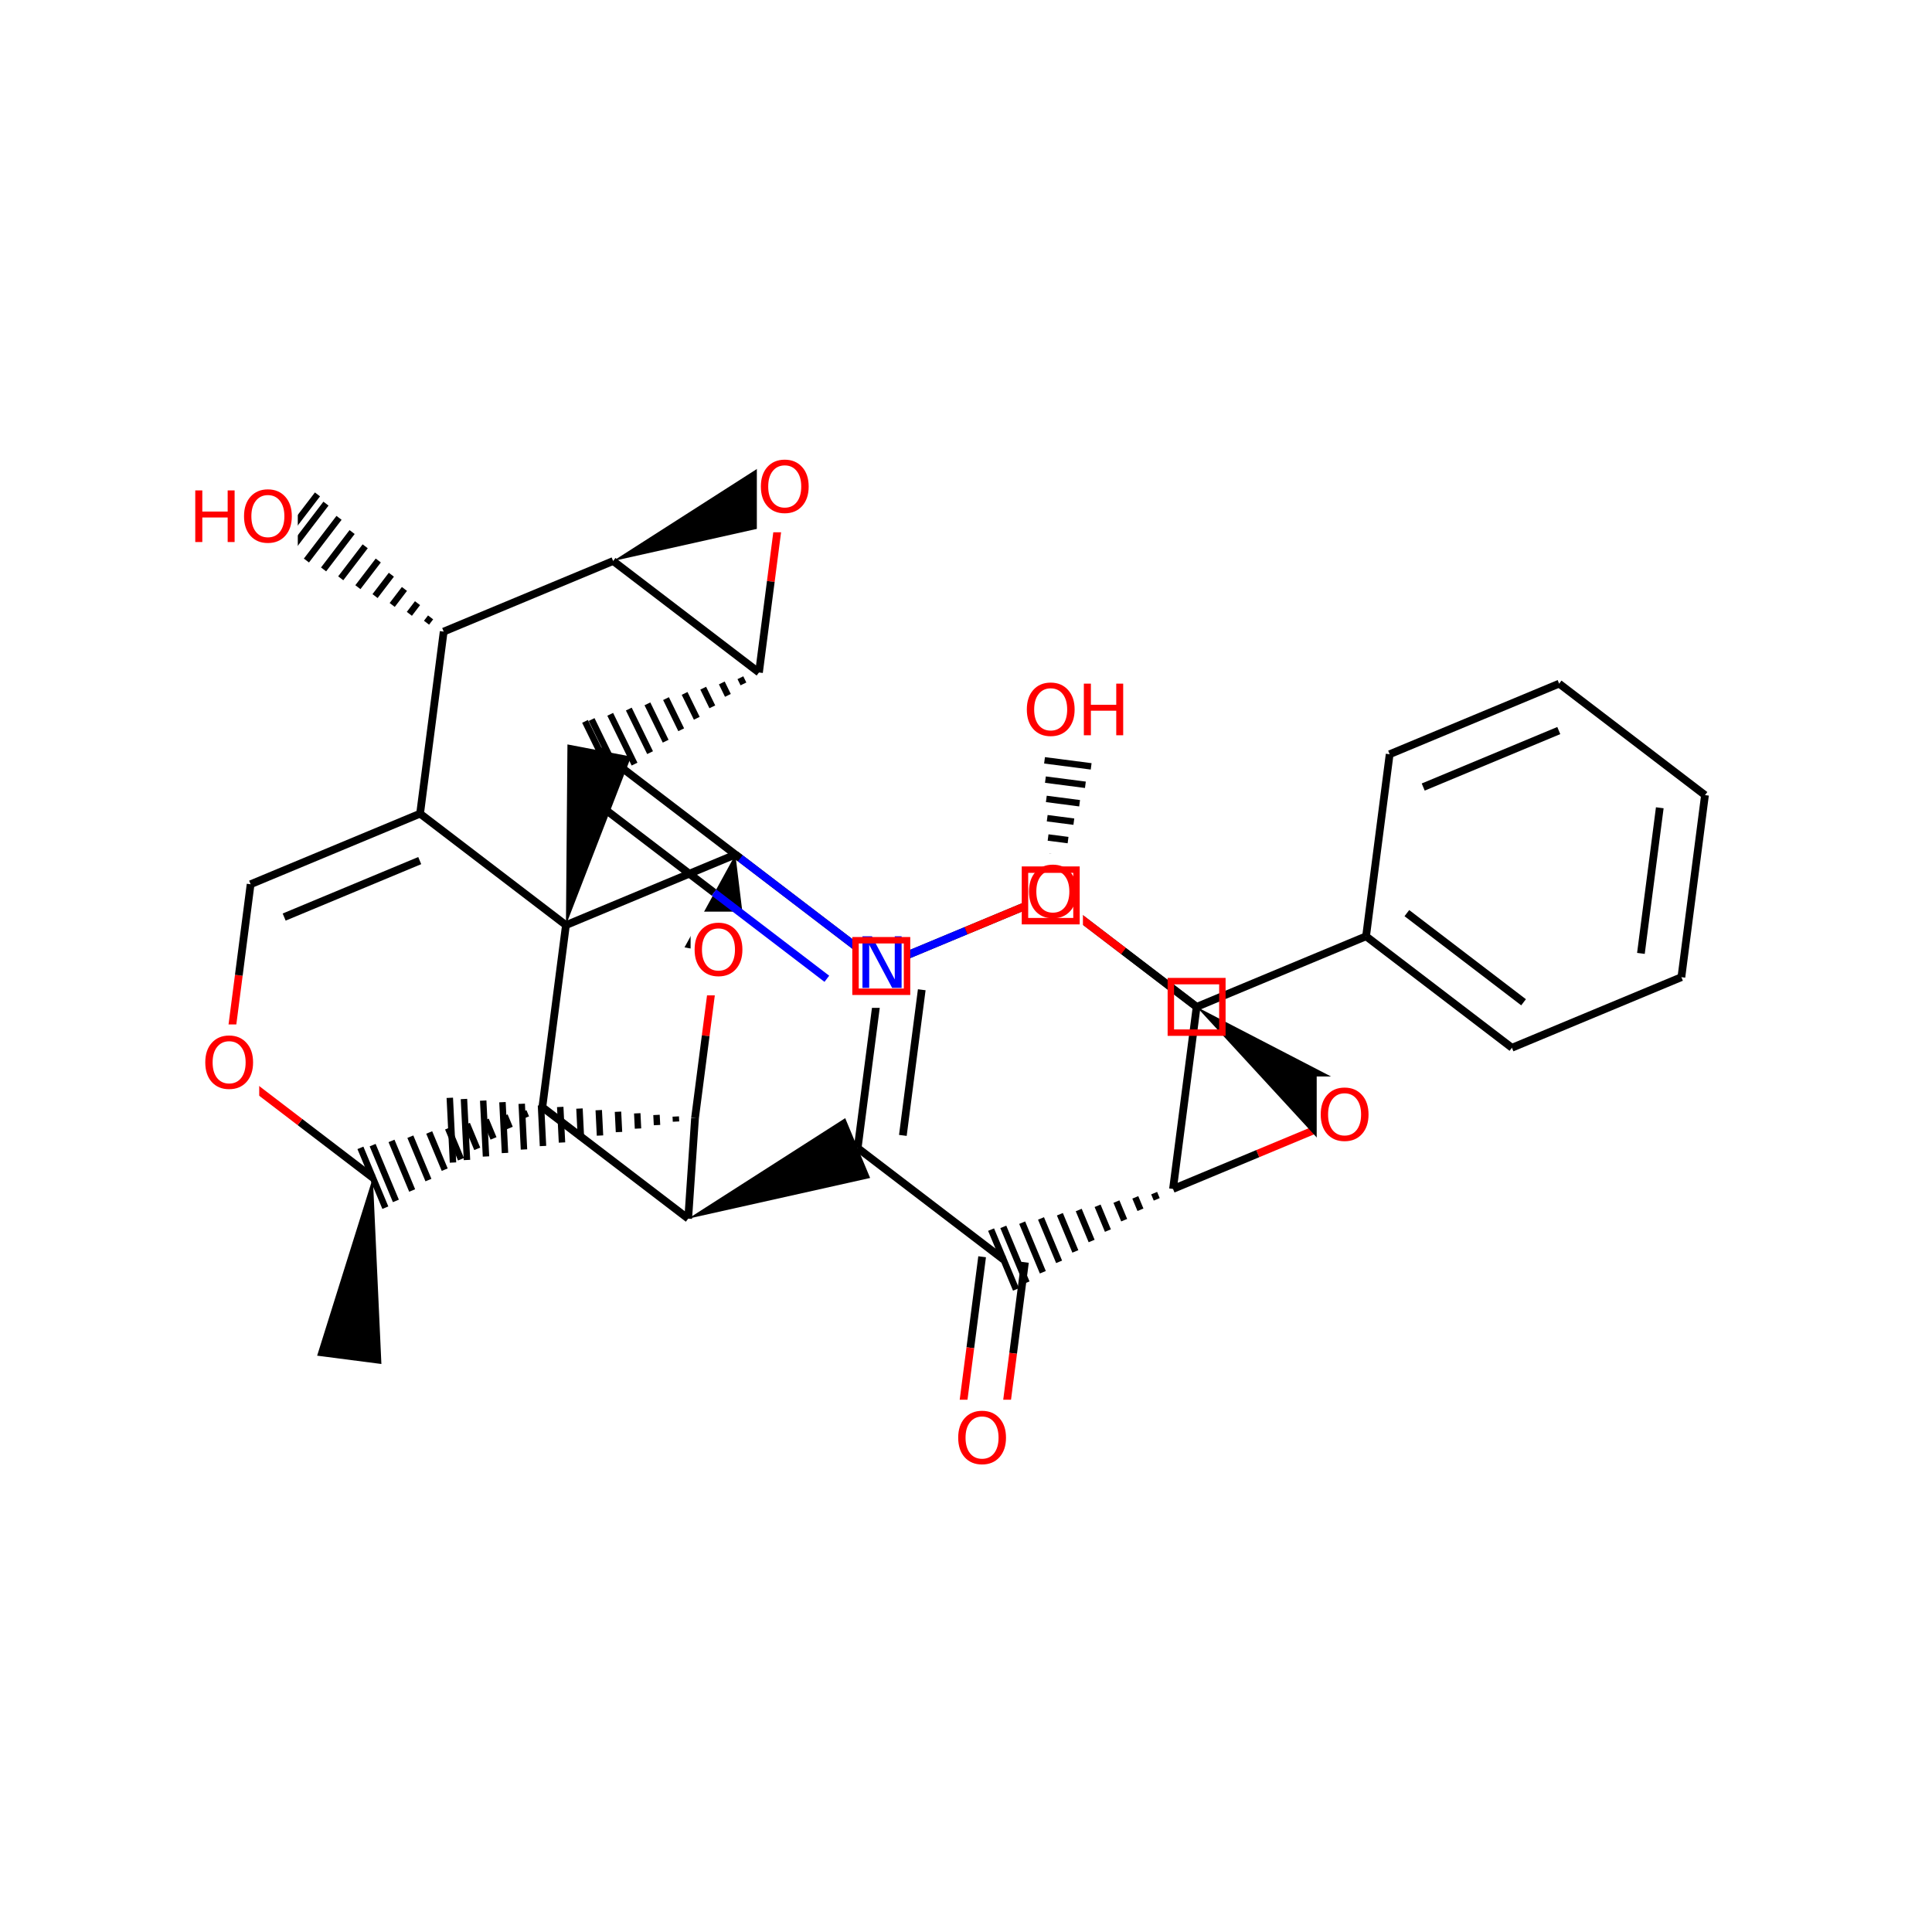 <?xml version="1.0" encoding="UTF-8"?>
<svg xmlns="http://www.w3.org/2000/svg" xmlns:xlink="http://www.w3.org/1999/xlink" width="300pt" height="300pt" viewBox="0 0 300 300" version="1.1">
<defs>
<g>
<symbol overflow="visible" id="glyph0-0">
<path style="stroke:none;" d="M 0.547 1.938 L 0.547 -7.75 L 6.047 -7.75 L 6.047 1.938 Z M 1.172 1.328 L 5.438 1.328 L 5.438 -7.141 L 1.172 -7.141 Z M 1.172 1.328 "/>
</symbol>
<symbol overflow="visible" id="glyph0-1">
<path style="stroke:none;" d="M 4.328 -7.281 C 3.547 -7.281 2.922 -6.984 2.453 -6.391 C 1.992 -5.805 1.766 -5.008 1.766 -4 C 1.766 -2.988 1.992 -2.188 2.453 -1.594 C 2.922 -1.008 3.547 -0.719 4.328 -0.719 C 5.117 -0.719 5.742 -1.008 6.203 -1.594 C 6.66 -2.188 6.891 -2.988 6.891 -4 C 6.891 -5.008 6.66 -5.805 6.203 -6.391 C 5.742 -6.984 5.117 -7.281 4.328 -7.281 Z M 4.328 -8.172 C 5.453 -8.172 6.352 -7.789 7.031 -7.031 C 7.707 -6.281 8.047 -5.27 8.047 -4 C 8.047 -2.738 7.707 -1.727 7.031 -0.969 C 6.352 -0.219 5.453 0.156 4.328 0.156 C 3.203 0.156 2.301 -0.219 1.625 -0.969 C 0.957 -1.719 0.625 -2.727 0.625 -4 C 0.625 -5.27 0.957 -6.281 1.625 -7.031 C 2.301 -7.789 3.203 -8.172 4.328 -8.172 Z M 4.328 -8.172 "/>
</symbol>
<symbol overflow="visible" id="glyph0-2">
<path style="stroke:none;" d="M 1.078 -8.016 L 2.172 -8.016 L 2.172 -4.734 L 6.109 -4.734 L 6.109 -8.016 L 7.188 -8.016 L 7.188 0 L 6.109 0 L 6.109 -3.812 L 2.172 -3.812 L 2.172 0 L 1.078 0 Z M 1.078 -8.016 "/>
</symbol>
<symbol overflow="visible" id="glyph0-3">
<path style="stroke:none;" d="M 1.078 -8.016 L 2.547 -8.016 L 6.094 -1.312 L 6.094 -8.016 L 7.156 -8.016 L 7.156 0 L 5.688 0 L 2.125 -6.703 L 2.125 0 L 1.078 0 Z M 1.078 -8.016 "/>
</symbol>
</g>
</defs>
<g id="surface15901">
<rect x="0" y="0" width="300" height="300" style="fill:rgb(100%,100%,100%);fill-opacity:1;stroke:none;"/>
<path style="fill:none;stroke-width:1;stroke-linecap:butt;stroke-linejoin:miter;stroke:rgb(0%,0%,0%);stroke-opacity:1;stroke-miterlimit:10;" d="M 107.922 173.617 L 107.922 173.617 M 104.93 173.371 L 104.969 174.16 M 101.941 173.125 L 102.02 174.703 M 98.953 172.875 L 99.07 175.242 M 95.961 172.629 L 96.117 175.785 M 92.973 172.383 L 93.168 176.328 M 89.98 172.137 L 90.215 176.867 M 86.992 171.887 L 87.266 177.41 M 84.004 171.641 L 84.316 177.953 M 81.012 171.395 L 81.363 178.492 M 78.023 171.145 L 78.414 179.035 M 75.031 170.898 L 75.465 179.578 M 72.043 170.652 L 72.512 180.121 M 69.844 170.469 L 70.34 180.52 "/>
<path style="fill:none;stroke-width:1.2;stroke-linecap:butt;stroke-linejoin:miter;stroke:rgb(0%,0%,0%);stroke-opacity:1;stroke-miterlimit:10;" d="M 107.922 173.617 L 106.863 189.23 "/>
<path style="fill:none;stroke-width:1.2;stroke-linecap:butt;stroke-linejoin:miter;stroke:rgb(100%,0%,0%);stroke-opacity:1;stroke-miterlimit:10;" d="M 111.234 148.059 L 109.578 160.84 "/>
<path style="fill:none;stroke-width:1.2;stroke-linecap:butt;stroke-linejoin:miter;stroke:rgb(0%,0%,0%);stroke-opacity:1;stroke-miterlimit:10;" d="M 109.578 160.84 L 107.922 173.617 "/>
<path style="fill:none;stroke-width:1.2;stroke-linecap:butt;stroke-linejoin:miter;stroke:rgb(0%,0%,0%);stroke-opacity:1;stroke-miterlimit:10;" d="M 106.863 189.23 L 84.215 171.922 "/>
<path style=" stroke:none;fill-rule:nonzero;fill:rgb(0%,0%,0%);fill-opacity:1;" d="M 106.863 189.23 L 135.113 182.914 L 131.242 173.625 Z M 106.863 189.23 "/>
<path style="fill:none;stroke-width:1;stroke-linecap:butt;stroke-linejoin:miter;stroke:rgb(0%,0%,0%);stroke-opacity:1;stroke-miterlimit:10;" d="M 84.215 171.922 L 84.215 171.922 M 81.285 172.578 L 81.688 173.539 M 78.359 173.23 L 79.16 175.156 M 75.43 173.887 L 76.633 176.773 M 72.504 174.543 L 74.105 178.391 M 69.574 175.195 L 71.582 180.008 M 66.648 175.852 L 69.055 181.625 M 63.719 176.504 L 66.527 183.242 M 60.793 177.16 L 64 184.859 M 57.863 177.816 L 61.473 186.477 M 55.965 178.238 L 59.836 187.527 "/>
<path style="fill:none;stroke-width:1.2;stroke-linecap:butt;stroke-linejoin:miter;stroke:rgb(0%,0%,0%);stroke-opacity:1;stroke-miterlimit:10;" d="M 87.879 143.652 L 84.215 171.922 "/>
<path style="fill:none;stroke-width:1.2;stroke-linecap:butt;stroke-linejoin:miter;stroke:rgb(0%,0%,0%);stroke-opacity:1;stroke-miterlimit:10;" d="M 57.898 182.883 L 46.574 174.23 "/>
<path style="fill:none;stroke-width:1.2;stroke-linecap:butt;stroke-linejoin:miter;stroke:rgb(100%,0%,0%);stroke-opacity:1;stroke-miterlimit:10;" d="M 46.574 174.23 L 35.25 165.574 "/>
<path style=" stroke:none;fill-rule:nonzero;fill:rgb(0%,0%,0%);fill-opacity:1;" d="M 57.898 182.883 L 49.246 210.508 L 59.223 211.801 Z M 57.898 182.883 "/>
<path style="fill:none;stroke-width:1.2;stroke-linecap:butt;stroke-linejoin:miter;stroke:rgb(100%,0%,0%);stroke-opacity:1;stroke-miterlimit:10;" d="M 35.25 165.574 L 37.082 151.441 "/>
<path style="fill:none;stroke-width:1.2;stroke-linecap:butt;stroke-linejoin:miter;stroke:rgb(0%,0%,0%);stroke-opacity:1;stroke-miterlimit:10;" d="M 37.082 151.441 L 38.914 137.305 "/>
<path style=" stroke:none;fill-rule:nonzero;fill:rgb(100%,100%,100%);fill-opacity:1;" d="M 31.25 159.074 L 40.25 159.074 L 40.25 172.074 L 31.25 172.074 Z M 31.25 159.074 "/>
<g style="fill:rgb(100%,0%,0%);fill-opacity:1;">
  <use xlink:href="#glyph0-1" x="31.25" y="168.976"/>
</g>
<path style="fill:none;stroke-width:1.2;stroke-linecap:butt;stroke-linejoin:miter;stroke:rgb(0%,0%,0%);stroke-opacity:1;stroke-miterlimit:10;" d="M 38.914 137.305 L 65.23 126.344 "/>
<path style="fill:none;stroke-width:1.2;stroke-linecap:butt;stroke-linejoin:miter;stroke:rgb(0%,0%,0%);stroke-opacity:1;stroke-miterlimit:10;" d="M 44.125 142.402 L 65.176 133.633 "/>
<path style="fill:none;stroke-width:1.2;stroke-linecap:butt;stroke-linejoin:miter;stroke:rgb(0%,0%,0%);stroke-opacity:1;stroke-miterlimit:10;" d="M 65.23 126.344 L 87.879 143.652 "/>
<path style="fill:none;stroke-width:1.2;stroke-linecap:butt;stroke-linejoin:miter;stroke:rgb(0%,0%,0%);stroke-opacity:1;stroke-miterlimit:10;" d="M 68.895 98.074 L 65.23 126.344 "/>
<path style="fill:none;stroke-width:1.2;stroke-linecap:butt;stroke-linejoin:miter;stroke:rgb(0%,0%,0%);stroke-opacity:1;stroke-miterlimit:10;" d="M 87.879 143.652 L 114.191 132.691 "/>
<path style=" stroke:none;fill-rule:nonzero;fill:rgb(0%,0%,0%);fill-opacity:1;" d="M 87.879 143.652 L 97.996 117.48 L 88.113 115.594 Z M 87.879 143.652 "/>
<path style=" stroke:none;fill-rule:nonzero;fill:rgb(0%,0%,0%);fill-opacity:1;" d="M 114.191 132.691 L 106.293 147.105 L 116.176 149.008 Z M 114.191 132.691 "/>
<path style="fill:none;stroke-width:1.2;stroke-linecap:butt;stroke-linejoin:miter;stroke:rgb(0%,0%,0%);stroke-opacity:1;stroke-miterlimit:10;" d="M 114.191 132.691 L 136.844 150 "/>
<path style=" stroke:none;fill-rule:nonzero;fill:rgb(100%,100%,100%);fill-opacity:1;" d="M 107.234 141.559 L 116.234 141.559 L 116.234 154.559 L 107.234 154.559 Z M 107.234 141.559 "/>
<g style="fill:rgb(100%,0%,0%);fill-opacity:1;">
  <use xlink:href="#glyph0-1" x="107.234" y="151.46"/>
</g>
<path style="fill:none;stroke-width:1.2;stroke-linecap:butt;stroke-linejoin:miter;stroke:rgb(0%,0%,0%);stroke-opacity:1;stroke-miterlimit:10;" d="M 136.844 150 L 133.18 178.27 "/>
<path style="fill:none;stroke-width:1.2;stroke-linecap:butt;stroke-linejoin:miter;stroke:rgb(0%,0%,0%);stroke-opacity:1;stroke-miterlimit:10;" d="M 143.129 153.688 L 140.195 176.305 "/>
<path style="fill:none;stroke-width:1.2;stroke-linecap:butt;stroke-linejoin:miter;stroke:rgb(0%,0%,0%);stroke-opacity:1;stroke-miterlimit:10;" d="M 163.156 139.039 L 136.844 150 "/>
<path style="fill:none;stroke-width:1.2;stroke-linecap:butt;stroke-linejoin:miter;stroke:rgb(0%,0%,0%);stroke-opacity:1;stroke-miterlimit:10;" d="M 133.18 178.27 L 155.828 195.578 "/>
<path style="fill:none;stroke-width:1.2;stroke-linecap:butt;stroke-linejoin:miter;stroke:rgb(0%,0%,0%);stroke-opacity:1;stroke-miterlimit:10;" d="M 152.504 195.148 L 150.672 209.281 "/>
<path style="fill:none;stroke-width:1.2;stroke-linecap:butt;stroke-linejoin:miter;stroke:rgb(100%,0%,0%);stroke-opacity:1;stroke-miterlimit:10;" d="M 150.672 209.281 L 148.84 223.418 "/>
<path style="fill:none;stroke-width:1.2;stroke-linecap:butt;stroke-linejoin:miter;stroke:rgb(0%,0%,0%);stroke-opacity:1;stroke-miterlimit:10;" d="M 159.152 196.008 L 157.32 210.145 "/>
<path style="fill:none;stroke-width:1.2;stroke-linecap:butt;stroke-linejoin:miter;stroke:rgb(100%,0%,0%);stroke-opacity:1;stroke-miterlimit:10;" d="M 157.32 210.145 L 155.488 224.277 "/>
<path style="fill:none;stroke-width:1;stroke-linecap:butt;stroke-linejoin:miter;stroke:rgb(0%,0%,0%);stroke-opacity:1;stroke-miterlimit:10;" d="M 182.145 184.617 L 182.145 184.617 M 179.215 185.27 L 179.617 186.234 M 176.289 185.926 L 177.09 187.852 M 173.359 186.582 L 174.562 189.469 M 170.434 187.234 L 172.035 191.086 M 167.504 187.891 L 169.508 192.703 M 164.578 188.547 L 166.98 194.32 M 161.648 189.199 L 164.457 195.938 M 158.723 189.855 L 161.93 197.555 M 155.793 190.508 L 159.402 199.172 M 153.895 190.934 L 157.762 200.223 "/>
<path style=" stroke:none;fill-rule:nonzero;fill:rgb(100%,100%,100%);fill-opacity:1;" d="M 148.164 217.348 L 157.164 217.348 L 157.164 230.348 L 148.164 230.348 Z M 148.164 217.348 "/>
<g style="fill:rgb(100%,0%,0%);fill-opacity:1;">
  <use xlink:href="#glyph0-1" x="148.164" y="227.249"/>
</g>
<path style="fill:none;stroke-width:1.2;stroke-linecap:butt;stroke-linejoin:miter;stroke:rgb(0%,0%,0%);stroke-opacity:1;stroke-miterlimit:10;" d="M 182.145 184.617 L 185.809 156.348 "/>
<path style="fill:none;stroke-width:1.2;stroke-linecap:butt;stroke-linejoin:miter;stroke:rgb(100%,0%,0%);stroke-opacity:1;stroke-miterlimit:10;" d="M 208.457 173.656 L 195.301 179.137 "/>
<path style="fill:none;stroke-width:1.2;stroke-linecap:butt;stroke-linejoin:miter;stroke:rgb(0%,0%,0%);stroke-opacity:1;stroke-miterlimit:10;" d="M 195.301 179.137 L 182.145 184.617 "/>
<path style="fill:none;stroke-width:1.2;stroke-linecap:butt;stroke-linejoin:miter;stroke:rgb(0%,0%,0%);stroke-opacity:1;stroke-miterlimit:10;" d="M 185.809 156.348 L 163.156 139.039 "/>
<path style=" stroke:none;fill-rule:nonzero;fill:rgb(0%,0%,0%);fill-opacity:1;" d="M 185.809 156.348 L 205.402 177.652 L 211.512 169.66 Z M 185.809 156.348 "/>
<path style="fill:none;stroke-width:1;stroke-linecap:butt;stroke-linejoin:miter;stroke:rgb(0%,0%,0%);stroke-opacity:1;stroke-miterlimit:10;" d="M 163.156 139.039 L 163.156 139.039 M 164.055 136.176 L 163.02 136.043 M 164.949 133.312 L 162.883 133.047 M 165.848 130.449 L 162.746 130.047 M 166.746 127.586 L 162.609 127.051 M 167.641 124.727 L 162.473 124.055 M 168.539 121.863 L 162.332 121.059 M 169.434 119 L 162.195 118.062 M 170.332 116.137 L 162.059 115.062 M 171.227 113.273 L 161.922 112.066 M 171.809 111.414 L 161.832 110.121 "/>
<path style=" stroke:none;fill-rule:nonzero;fill:rgb(100%,100%,100%);fill-opacity:1;" d="M 158.82 104.27 L 175.82 104.27 L 175.82 117.27 L 158.82 117.27 Z M 158.82 104.27 "/>
<g style="fill:rgb(100%,0%,0%);fill-opacity:1;">
  <use xlink:href="#glyph0-1" x="158.82" y="114.171"/>
  <use xlink:href="#glyph0-2" x="167.221" y="114.171"/>
</g>
<path style=" stroke:none;fill-rule:nonzero;fill:rgb(100%,100%,100%);fill-opacity:1;" d="M 204.457 167.156 L 213.457 167.156 L 213.457 180.156 L 204.457 180.156 Z M 204.457 167.156 "/>
<g style="fill:rgb(100%,0%,0%);fill-opacity:1;">
  <use xlink:href="#glyph0-1" x="204.457" y="177.058"/>
</g>
<path style="fill:none;stroke-width:1.2;stroke-linecap:butt;stroke-linejoin:miter;stroke:rgb(0%,0%,0%);stroke-opacity:1;stroke-miterlimit:10;" d="M 93.055 116.539 L 114.949 133.27 "/>
<path style="fill:none;stroke-width:1.2;stroke-linecap:butt;stroke-linejoin:miter;stroke:rgb(0%,0%,100%);stroke-opacity:1;stroke-miterlimit:10;" d="M 114.949 133.27 L 136.844 150 "/>
<path style="fill:none;stroke-width:1.2;stroke-linecap:butt;stroke-linejoin:miter;stroke:rgb(0%,0%,0%);stroke-opacity:1;stroke-miterlimit:10;" d="M 93.359 125.215 L 110.875 138.598 "/>
<path style="fill:none;stroke-width:1.2;stroke-linecap:butt;stroke-linejoin:miter;stroke:rgb(0%,0%,100%);stroke-opacity:1;stroke-miterlimit:10;" d="M 110.875 138.598 L 128.391 151.984 "/>
<path style="fill:none;stroke-width:1;stroke-linecap:butt;stroke-linejoin:miter;stroke:rgb(0%,0%,0%);stroke-opacity:1;stroke-miterlimit:10;" d="M 117.855 104.422 L 117.855 104.422 M 114.969 105.234 L 115.441 106.199 M 112.082 106.047 L 113.027 107.98 M 109.195 106.859 L 110.609 109.758 M 106.305 107.672 L 108.195 111.535 M 103.418 108.48 L 105.777 113.316 M 100.531 109.293 L 103.363 115.094 M 97.641 110.105 L 100.945 116.871 M 94.754 110.918 L 98.531 118.652 M 91.867 111.73 L 96.113 120.43 M 90.844 112.016 L 95.262 121.059 "/>
<path style="fill:none;stroke-width:1.2;stroke-linecap:butt;stroke-linejoin:miter;stroke:rgb(0%,0%,100%);stroke-opacity:1;stroke-miterlimit:10;" d="M 136.844 150 L 150 144.52 "/>
<path style="fill:none;stroke-width:1.2;stroke-linecap:butt;stroke-linejoin:miter;stroke:rgb(100%,0%,0%);stroke-opacity:1;stroke-miterlimit:10;" d="M 150 144.52 L 163.156 139.039 "/>
<path style=" stroke:none;fill-rule:nonzero;fill:rgb(100%,100%,100%);fill-opacity:1;" d="M 132.844 143.5 L 140.844 143.5 L 140.844 156.5 L 132.844 156.5 Z M 132.844 143.5 "/>
<g style="fill:rgb(0%,0%,100%);fill-opacity:1;">
  <use xlink:href="#glyph0-3" x="132.844" y="153.401"/>
</g>
<path style="fill:none;stroke-width:1.2;stroke-linecap:butt;stroke-linejoin:miter;stroke:rgb(100%,0%,0%);stroke-opacity:1;stroke-miterlimit:10;" d="M 163.156 139.039 L 174.48 147.691 "/>
<path style="fill:none;stroke-width:1.2;stroke-linecap:butt;stroke-linejoin:miter;stroke:rgb(0%,0%,0%);stroke-opacity:1;stroke-miterlimit:10;" d="M 174.48 147.691 L 185.809 156.348 "/>
<path style=" stroke:none;fill-rule:nonzero;fill:rgb(100%,100%,100%);fill-opacity:1;" d="M 159.156 132.539 L 168.156 132.539 L 168.156 145.539 L 159.156 145.539 Z M 159.156 132.539 "/>
<g style="fill:rgb(100%,0%,0%);fill-opacity:1;">
  <use xlink:href="#glyph0-1" x="159.156" y="142.44"/>
</g>
<path style="fill:none;stroke-width:1.2;stroke-linecap:butt;stroke-linejoin:miter;stroke:rgb(0%,0%,0%);stroke-opacity:1;stroke-miterlimit:10;" d="M 185.809 156.348 L 212.121 145.387 "/>
<path style="fill:none;stroke-width:1.2;stroke-linecap:butt;stroke-linejoin:miter;stroke:rgb(0%,0%,0%);stroke-opacity:1;stroke-miterlimit:10;" d="M 212.121 145.387 L 234.77 162.695 "/>
<path style="fill:none;stroke-width:1.2;stroke-linecap:butt;stroke-linejoin:miter;stroke:rgb(0%,0%,0%);stroke-opacity:1;stroke-miterlimit:10;" d="M 218.457 141.789 L 236.578 155.633 "/>
<path style="fill:none;stroke-width:1.2;stroke-linecap:butt;stroke-linejoin:miter;stroke:rgb(0%,0%,0%);stroke-opacity:1;stroke-miterlimit:10;" d="M 215.785 117.117 L 212.121 145.387 "/>
<path style="fill:none;stroke-width:1.2;stroke-linecap:butt;stroke-linejoin:miter;stroke:rgb(0%,0%,0%);stroke-opacity:1;stroke-miterlimit:10;" d="M 234.77 162.695 L 261.086 151.734 "/>
<path style="fill:none;stroke-width:1.2;stroke-linecap:butt;stroke-linejoin:miter;stroke:rgb(0%,0%,0%);stroke-opacity:1;stroke-miterlimit:10;" d="M 261.086 151.734 L 264.75 123.465 "/>
<path style="fill:none;stroke-width:1.2;stroke-linecap:butt;stroke-linejoin:miter;stroke:rgb(0%,0%,0%);stroke-opacity:1;stroke-miterlimit:10;" d="M 254.801 148.043 L 257.73 125.43 "/>
<path style="fill:none;stroke-width:1.2;stroke-linecap:butt;stroke-linejoin:miter;stroke:rgb(0%,0%,0%);stroke-opacity:1;stroke-miterlimit:10;" d="M 264.75 123.465 L 242.102 106.156 "/>
<path style="fill:none;stroke-width:1.2;stroke-linecap:butt;stroke-linejoin:miter;stroke:rgb(0%,0%,0%);stroke-opacity:1;stroke-miterlimit:10;" d="M 242.102 106.156 L 215.785 117.117 "/>
<path style="fill:none;stroke-width:1.2;stroke-linecap:butt;stroke-linejoin:miter;stroke:rgb(0%,0%,0%);stroke-opacity:1;stroke-miterlimit:10;" d="M 242.047 113.441 L 220.996 122.211 "/>
<path style="fill:none;stroke-width:1.2;stroke-linecap:butt;stroke-linejoin:miter;stroke:rgb(0%,0%,0%);stroke-opacity:1;stroke-miterlimit:10;" d="M 117.855 104.422 L 95.207 87.113 "/>
<path style="fill:none;stroke-width:1.2;stroke-linecap:butt;stroke-linejoin:miter;stroke:rgb(100%,0%,0%);stroke-opacity:1;stroke-miterlimit:10;" d="M 121.523 76.152 L 119.691 90.289 "/>
<path style="fill:none;stroke-width:1.2;stroke-linecap:butt;stroke-linejoin:miter;stroke:rgb(0%,0%,0%);stroke-opacity:1;stroke-miterlimit:10;" d="M 119.691 90.289 L 117.855 104.422 "/>
<path style="fill:none;stroke-width:1.2;stroke-linecap:butt;stroke-linejoin:miter;stroke:rgb(0%,0%,0%);stroke-opacity:1;stroke-miterlimit:10;" d="M 95.207 87.113 L 68.895 98.074 "/>
<path style=" stroke:none;fill-rule:nonzero;fill:rgb(0%,0%,0%);fill-opacity:1;" d="M 95.207 87.113 L 123.457 80.797 L 119.586 71.508 Z M 95.207 87.113 "/>
<path style="fill:none;stroke-width:1;stroke-linecap:butt;stroke-linejoin:miter;stroke:rgb(0%,0%,0%);stroke-opacity:1;stroke-miterlimit:10;" d="M 68.895 98.074 L 68.895 98.074 M 66.863 95.867 L 66.23 96.695 M 64.832 93.66 L 63.566 95.316 M 62.801 91.449 L 60.902 93.938 M 60.77 89.242 L 58.238 92.559 M 58.738 87.035 L 55.574 91.176 M 56.707 84.828 L 52.91 89.797 M 54.676 82.617 L 50.246 88.418 M 52.645 80.41 L 47.582 87.039 M 50.617 78.203 L 44.918 85.66 M 49.297 76.77 L 43.188 84.766 "/>
<path style=" stroke:none;fill-rule:nonzero;fill:rgb(100%,100%,100%);fill-opacity:1;" d="M 29.242 74.266 L 46.242 74.266 L 46.242 87.266 L 29.242 87.266 Z M 29.242 74.266 "/>
<g style="fill:rgb(100%,0%,0%);fill-opacity:1;">
  <use xlink:href="#glyph0-2" x="29.242" y="84.167"/>
  <use xlink:href="#glyph0-1" x="37.267" y="84.167"/>
</g>
<path style=" stroke:none;fill-rule:nonzero;fill:rgb(100%,100%,100%);fill-opacity:1;" d="M 117.523 69.652 L 126.523 69.652 L 126.523 82.652 L 117.523 82.652 Z M 117.523 69.652 "/>
<g style="fill:rgb(100%,0%,0%);fill-opacity:1;">
  <use xlink:href="#glyph0-1" x="117.523" y="79.554"/>
</g>
<path style="fill:none;stroke-width:1;stroke-linecap:butt;stroke-linejoin:miter;stroke:rgb(100%,0%,0%);stroke-opacity:1;stroke-miterlimit:10;" d="M 132.844 146 L 140.844 146 L 140.844 154 L 132.844 154 Z M 132.844 146 "/>
<path style="fill:none;stroke-width:1;stroke-linecap:butt;stroke-linejoin:miter;stroke:rgb(100%,0%,0%);stroke-opacity:1;stroke-miterlimit:10;" d="M 181.809 152.348 L 189.809 152.348 L 189.809 160.348 L 181.809 160.348 Z M 181.809 152.348 "/>
<path style="fill:none;stroke-width:1;stroke-linecap:butt;stroke-linejoin:miter;stroke:rgb(100%,0%,0%);stroke-opacity:1;stroke-miterlimit:10;" d="M 159.156 135.039 L 167.156 135.039 L 167.156 143.039 L 159.156 143.039 Z M 159.156 135.039 "/>
</g>
</svg>
